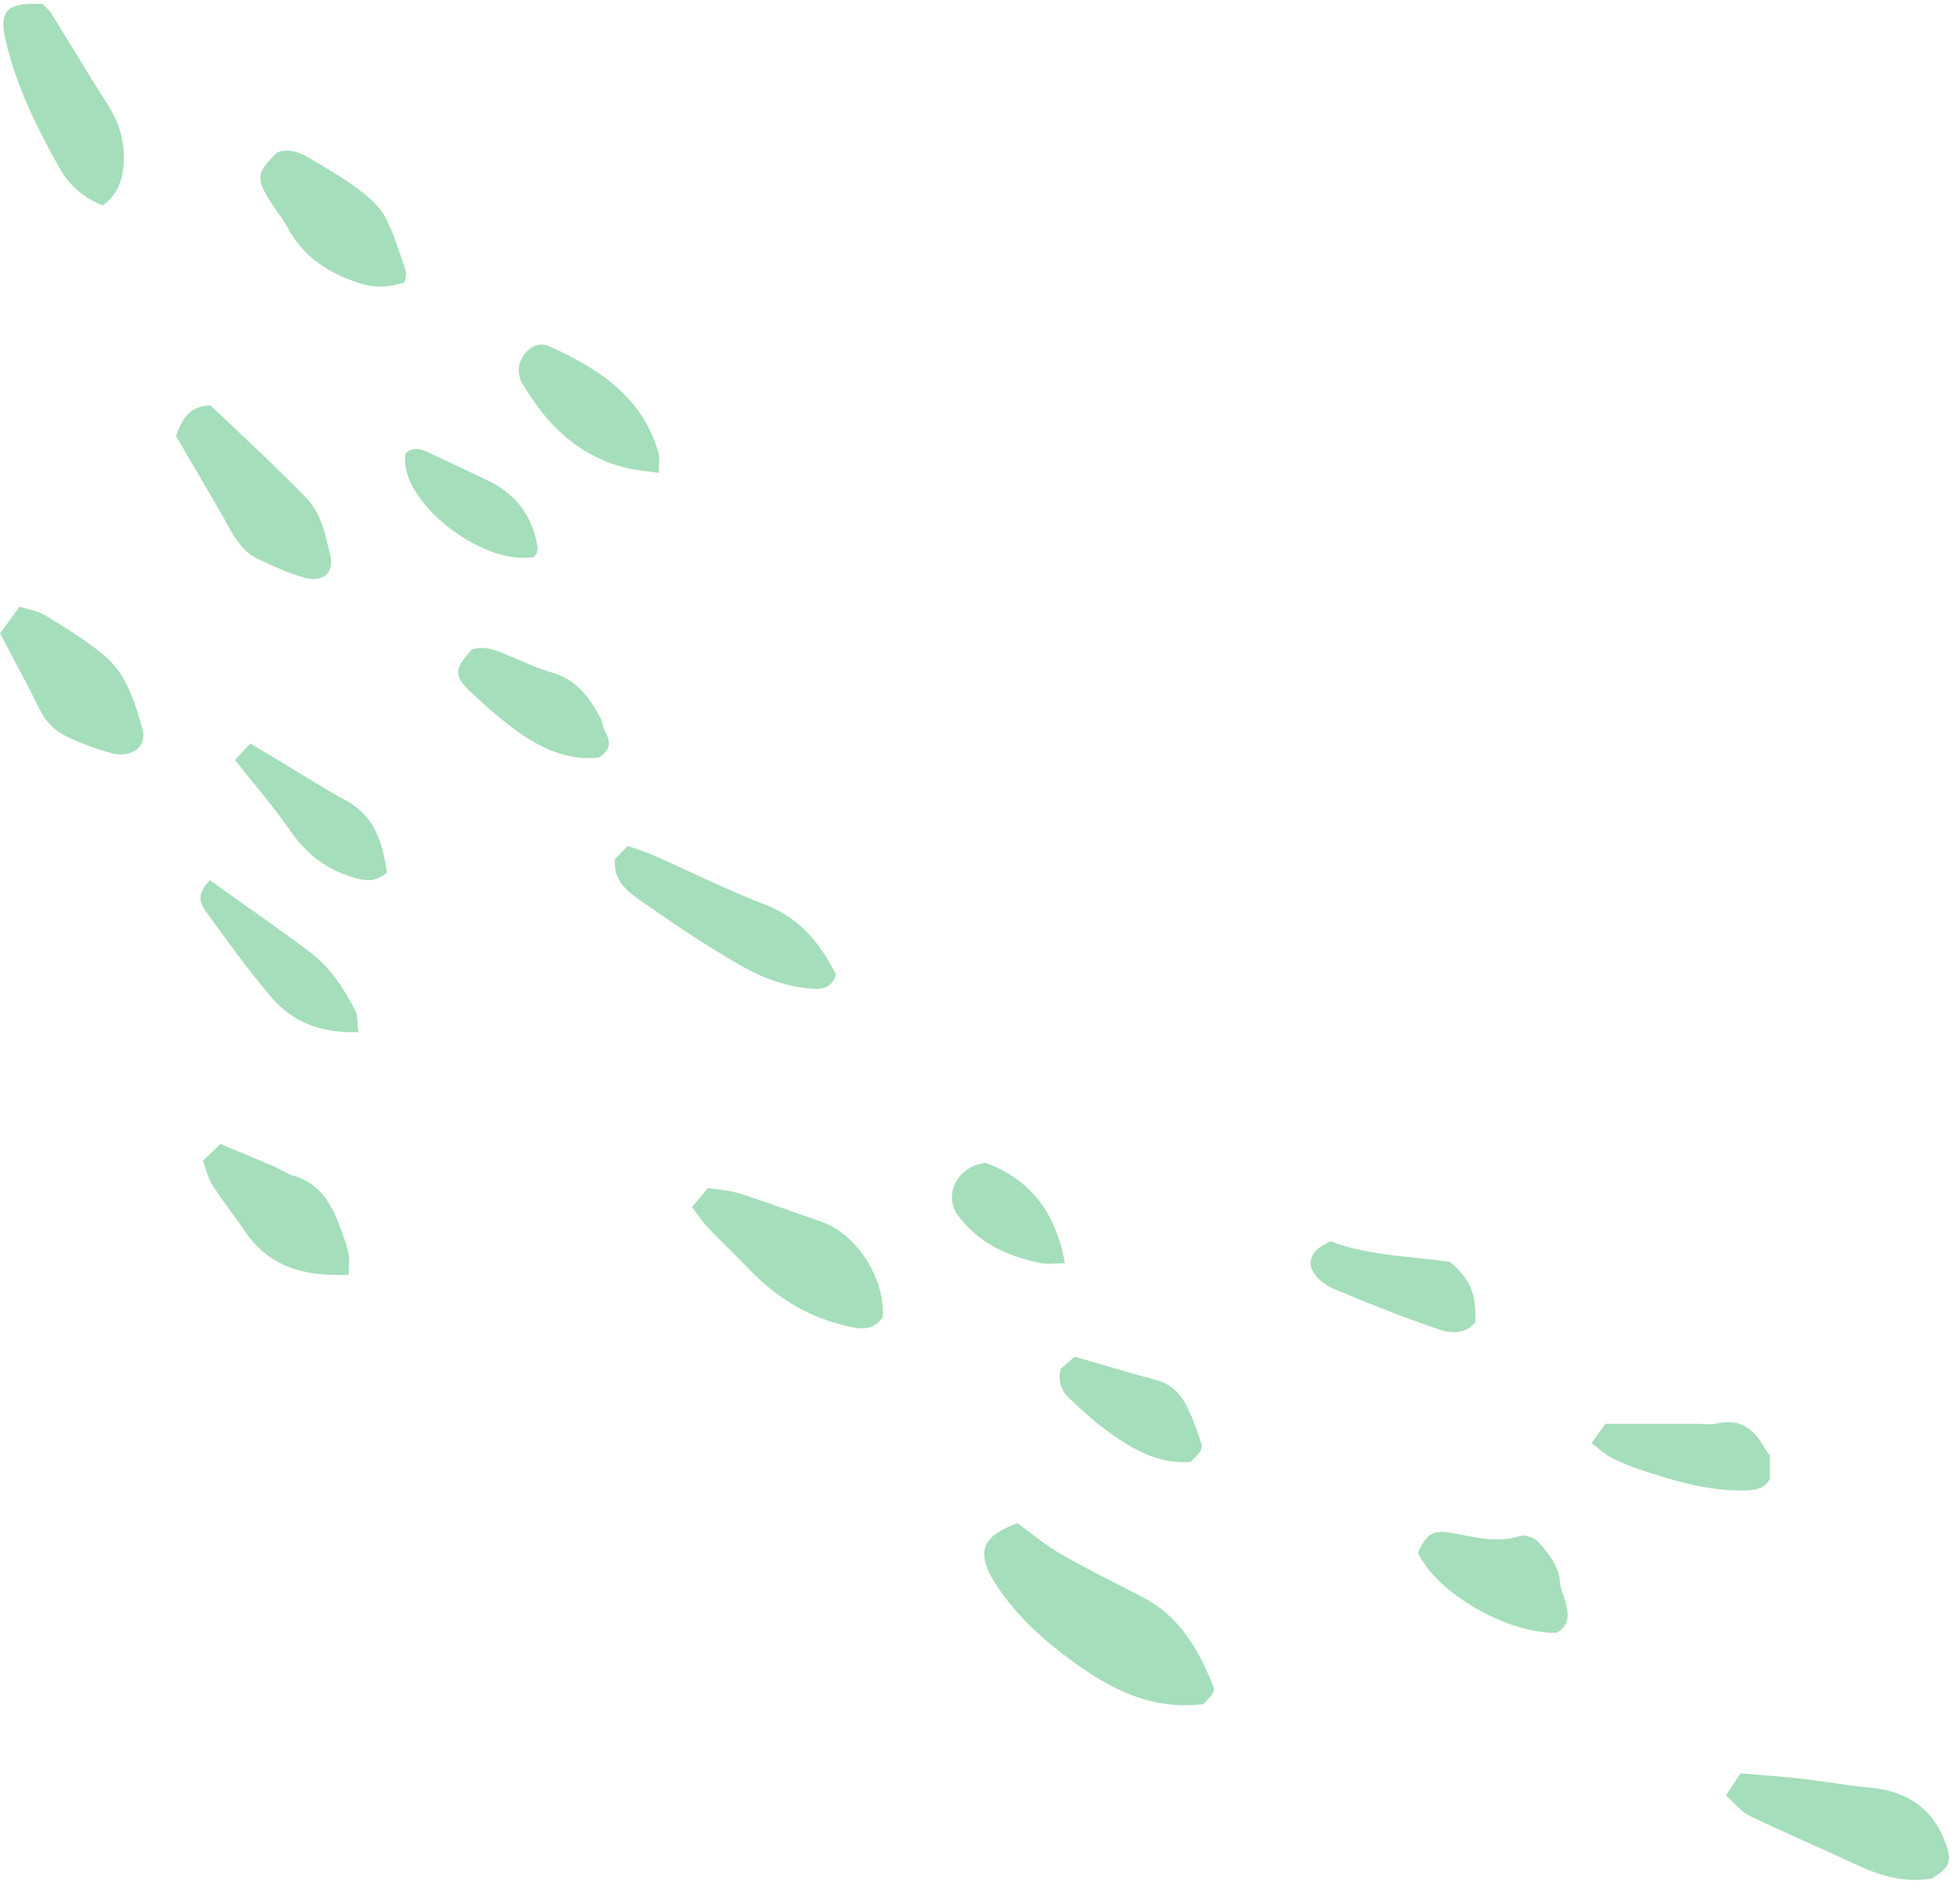 <svg xmlns="http://www.w3.org/2000/svg" width="116" height="112" viewBox="0 0 116 112">
    <g fill="none" fill-rule="evenodd">
        <g fill="#A5DEBA">
            <g>
                <path d="M103.014 439.93c1.17.1 2.294.173 3.41.296 1.078.119 2.148.29 3.223.436.69.094 1.398.125 2.073.287 1.913.462 3.057 1.737 3.578 3.596.245.876-.397 1.252-.98 1.613-1.706.266-3.126-.201-4.524-.856-2.074-.971-4.184-1.863-6.245-2.86-.521-.251-.911-.771-1.404-1.206l.869-1.305zM60.22 425.132c.814.585 1.644 1.292 2.575 1.826 1.58.91 3.223 1.713 4.844 2.553 2.134 1.107 3.259 3.026 4.119 5.145.176.432.076.546-.544 1.18-3.372.401-5.942-1.146-8.385-3.022-1.526-1.174-2.892-2.508-3.935-4.142-1.146-1.795-.801-2.792 1.326-3.54zm25.958.618c1.248.238 2.495.556 3.796.134.31-.1.89.128 1.118.398.567.669 1.16 1.352 1.231 2.323.032.449.275.88.372 1.33.135.626.187 1.252-.556 1.675-2.914.083-7.155-2.38-8.22-4.742.583-1.238.931-1.371 2.26-1.118zm18.215-5.145c.095.168.219.32.359.522v1.365c-.29.572-.792.676-1.373.695-2.254.075-4.361-.579-6.46-1.278-.547-.183-1.088-.412-1.6-.682-.36-.19-.665-.486-1.131-.838l.829-1.143h5.319l.217.005.435.022c.217.007.43.003.635-.044 1.324-.306 2.154.295 2.77 1.376zm-40.794-5.33c1.716.495 3.264.964 4.827 1.38.777.207 1.337.698 1.696 1.337.412.73.677 1.549.954 2.347.139.403.009.567-.623 1.165-2.016.143-3.624-.858-5.158-2.01-.684-.512-1.31-1.105-1.94-1.688-.475-.441-.78-.973-.578-1.808l.822-.722zm15.136-6.83c2.247.86 4.667.874 7.08 1.223 1.214 1.05 1.556 1.834 1.496 3.595-.652.73-1.503.621-2.199.384-2.043-.697-4.053-1.496-6.045-2.328-.669-.28-1.306-.722-1.51-1.475.002-.82.587-1.082 1.178-1.399zm-36.835-3.149c.605.101 1.27.132 1.882.327 1.617.517 3.212 1.108 4.816 1.66 2.102.725 3.787 3.354 3.649 5.638-.606.962-1.584.677-2.395.475-2.2-.55-4.055-1.739-5.614-3.394-.752-.797-1.56-1.54-2.313-2.334-.34-.356-.61-.777-.97-1.243l.945-1.129zm-28.85-2.608c1.03.433 2.092.872 3.148 1.326.391.168.75.429 1.153.545 1.457.42 2.187 1.511 2.688 2.821.22.576.445 1.158.582 1.756.087.379.016.795.016 1.294-2.599.115-4.724-.444-6.184-2.632-.6-.9-1.287-1.743-1.867-2.655-.275-.431-.39-.962-.582-1.459.433-.412.686-.652 1.045-.996zm45.306 1.124c2.661.997 4.13 2.955 4.671 5.936-.562 0-1.027.077-1.457-.013-1.945-.408-3.679-1.172-4.904-2.862-.835-1.153-.005-2.907 1.69-3.061zM12.413 387.08c1.99 1.422 4.013 2.812 5.971 4.288 1.161.875 1.946 2.105 2.623 3.376.175.328.126.775.203 1.33-2.22.077-3.89-.603-5.13-2.043-.989-1.15-1.901-2.366-2.799-3.593l-1.074-1.473c-.526-.721-.435-1.155.206-1.885zm24.75-2.028c.583.214 1.095.37 1.58.584 2.195.972 4.348 2.052 6.585 2.914 2.053.792 3.227 2.315 4.152 4.107-.22.72-.69.881-1.296.851-1.548-.077-2.994-.609-4.292-1.348-2.088-1.188-4.09-2.54-6.056-3.925-.726-.512-1.535-1.136-1.448-2.39l.774-.793zm-22.347-6.063c.721.434 1.433.864 2.146 1.291 1.158.693 2.293 1.43 3.482 2.067 1.764.945 2.204 2.558 2.457 4.283-.623.52-1.139.52-1.82.336-1.669-.45-2.898-1.362-3.879-2.78-1.008-1.46-2.183-2.805-3.3-4.218l.914-.979zm15.348-5.172c.822.34 1.632.734 2.485.971 1.455.404 2.237 1.47 2.884 2.698.143.272.158.614.31.878.38.655.177 1.103-.423 1.47-1.725.172-3.222-.475-4.582-1.408-1.023-.704-1.968-1.537-2.88-2.385-1.13-1.05-1.103-1.435-.032-2.608.815-.269 1.518.088 2.238.384zm-29.006-2.924c.53.174 1.075.253 1.509.516 1.125.679 2.248 1.38 3.279 2.19.596.468 1.139 1.098 1.485 1.769.457.886.755 1.869 1.016 2.838.255.945-.656 1.663-1.803 1.369-.931-.24-1.846-.59-2.713-1.005-.701-.335-1.243-.882-1.605-1.63-.71-1.464-1.501-2.89-2.326-4.46l1.158-1.587zm11.3-11.904c1.09 1.03 2.23 2.095 3.355 3.176.78.751 1.553 1.511 2.309 2.288.91.937 1.133 2.192 1.418 3.384.246 1.032-.387 1.637-1.466 1.362-.963-.246-1.88-.697-2.79-1.116-.882-.406-1.347-1.177-1.785-1.969l-.219-.396-.111-.196c-.926-1.61-1.87-3.21-2.75-4.719.368-1.079.835-1.786 2.04-1.814zm13.058 2.853c1.145.556 2.31 1.076 3.451 1.64 1.611.793 2.552 2.096 2.843 3.867.018.11-.003.234-.03.344-.019.072-.086.13-.184.27-3.19.53-8.114-3.472-7.585-6.15.504-.436.995-.219 1.505.03zm6.975-6.36c2.927 1.318 5.54 2.99 6.487 6.337.084.298.011.64.011 1.163-.732-.11-1.335-.155-1.916-.295-2.657-.641-4.507-2.338-5.913-4.597-.143-.23-.308-.46-.387-.712-.176-.562-.035-1.067.353-1.52.38-.442.9-.586 1.365-.376zM18.62 344.536c.862.518 1.744 1.017 2.542 1.623.61.464 1.262.996 1.614 1.649.545 1.01.86 2.145 1.247 3.237.056.16-.037.374-.072.654-.958.33-1.766.348-2.67.059-1.86-.595-3.352-1.574-4.287-3.333-.252-.476-.602-.9-.898-1.354-.983-1.505-.944-1.851.322-3.058.855-.294 1.534.12 2.202.523zm-16.11-9.308c.172.185.394.356.533.578 1.127 1.81 2.217 3.644 3.364 5.442.723 1.13 1.033 2.36.898 3.66-.09.87-.436 1.704-1.23 2.247-1.124-.455-1.97-1.177-2.537-2.184-1.35-2.405-2.57-4.868-3.205-7.58-.384-1.637.008-2.165 1.656-2.163h.52z" transform="translate(-138 -1919) translate(138 1584)"/>
            </g>
        </g>
    </g>
</svg>
